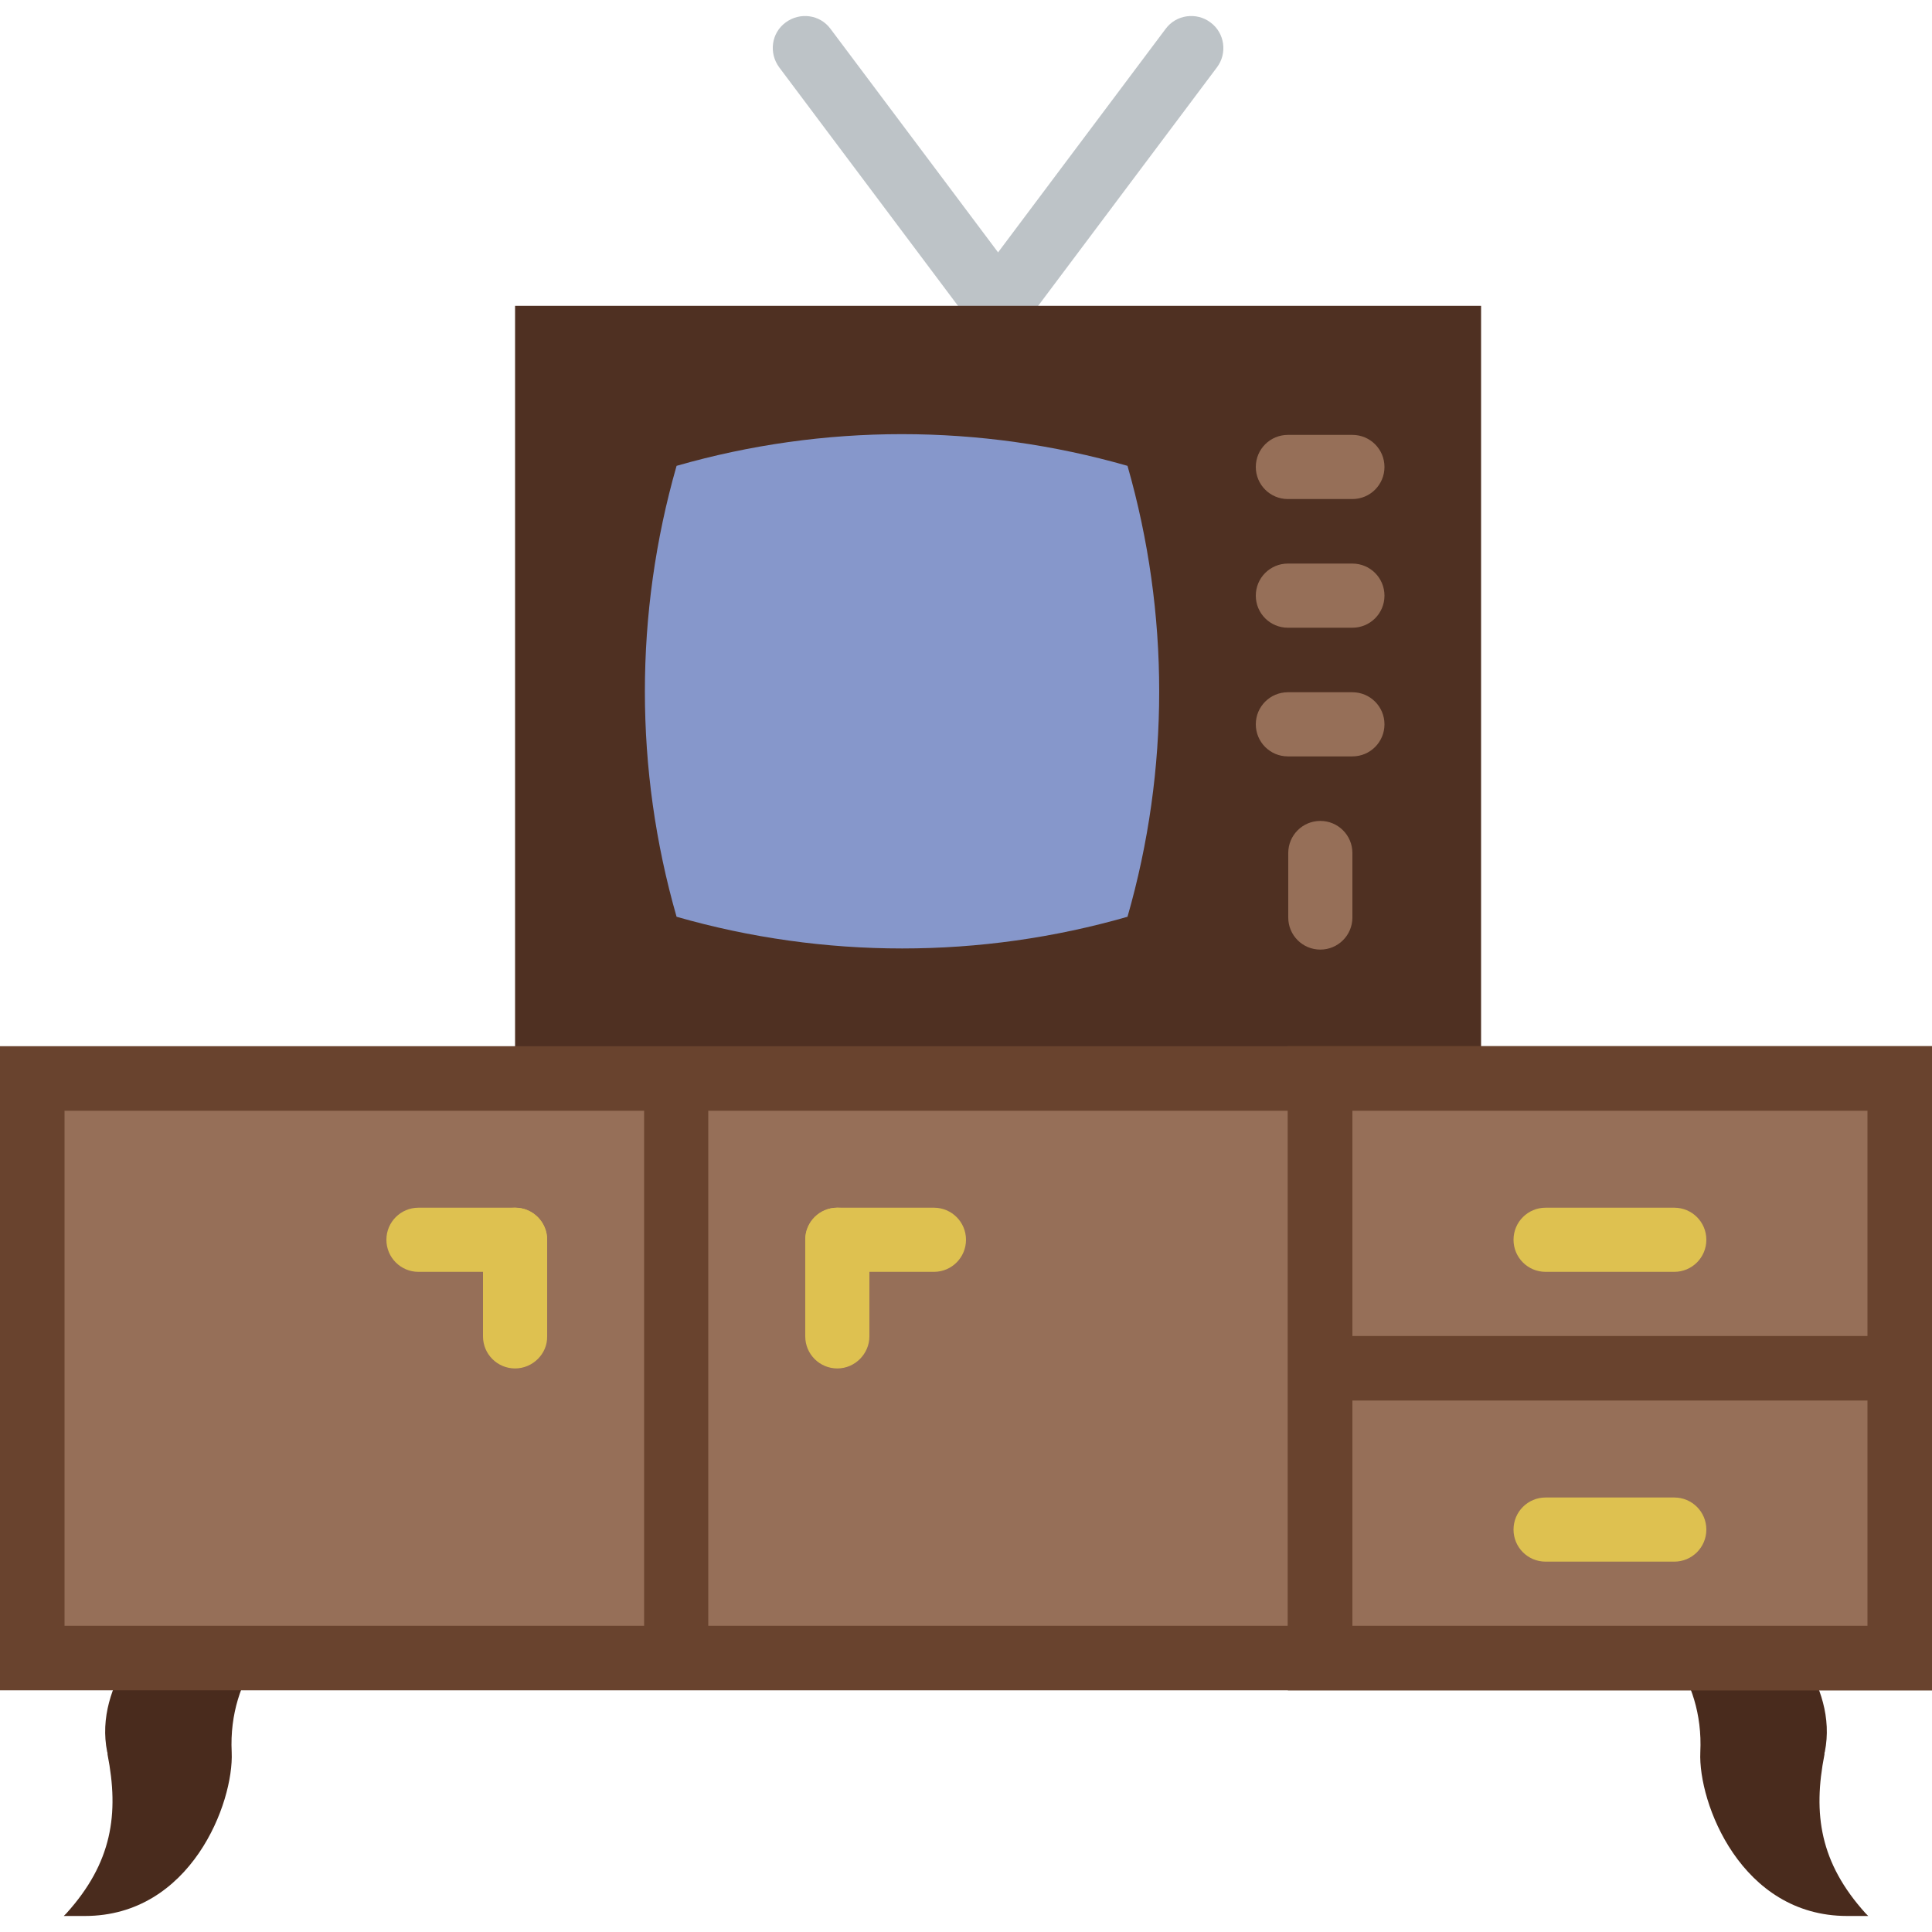 <?xml version="1.0" encoding="iso-8859-1"?>
<!-- Generator: Adobe Illustrator 19.0.0, SVG Export Plug-In . SVG Version: 6.00 Build 0)  -->
<svg xmlns="http://www.w3.org/2000/svg" xmlns:xlink="http://www.w3.org/1999/xlink" version="1.1" id="Capa_1" x="0px" y="0px" viewBox="0 0 512 512" style="enable-background:new 0 0 512 512;" xml:space="preserve">
<g>
	<path style="fill:#BDC3C7;" d="M264.5,89.553c-2.6,0-5.2-1.2-6.8-3.4l-51.2-68.3c-2.8-3.8-2.1-9.1,1.7-11.9s9.1-2.1,11.9,1.7   l51.2,68.3c2.8,3.8,2.1,9.1-1.7,11.9C268.1,88.953,266.3,89.553,264.5,89.553"/>
	<path style="fill:#BDC3C7;" d="M264.5,89.553c-1.8,0-3.6-0.6-5.1-1.7c-3.8-2.8-4.5-8.2-1.7-11.9l51.2-68.3   c2.8-3.8,8.2-4.5,11.9-1.7c3.8,2.8,4.5,8.2,1.7,11.9l-51.2,68.3C269.7,88.353,267.1,89.553,264.5,89.553"/>
</g>
<polygon style="fill:#4F3022;" points="136.5,285.853 392.5,285.853 392.5,81.053 136.5,81.053 "/>
<g>
	<path style="fill:#492B1D;" d="M477.9,439.453c4.5,7.3,7.5,15.8,5.7,24.8c-0.1,0.2-0.1,0.4-0.1,0.7c-3.1,15.8-1.2,28.7,10.9,42.1   l0.7,0.7h-5.6c-28.1,0-39.5-30-38.9-43.4c0.5-10.3-2.6-18.5-6.7-24.8h34V439.453z"/>
	<path style="fill:#492B1D;" d="M34.1,439.453c-4.5,7.3-7.5,15.8-5.7,24.8c0.1,0.2,0.1,0.4,0.1,0.7c3.1,15.8,1.2,28.7-10.9,42.1   l-0.7,0.7h5.6c28.1,0,39.5-30,38.9-43.4c-0.5-10.3,2.6-18.5,6.7-24.8h-34V439.453z"/>
</g>
<g>
	<polygon style="fill:#966F58;" points="8.5,439.453 179.2,439.453 179.2,285.853 8.5,285.853  "/>
	<polygon style="fill:#966F58;" points="179.2,439.453 349.9,439.453 349.9,285.853 179.2,285.853  "/>
	<polygon style="fill:#966F58;" points="349.9,439.453 503.5,439.453 503.5,285.853 349.9,285.853  "/>
</g>
<path style="fill:#69432E;" d="M358.4,430.853h136.5v-136.5H358.4V430.853z M341.3,447.953H512v-170.7H341.3V447.953z"/>
<g>
	<path style="fill:#DEC150;" d="M221.9,362.653c-4.7,0-8.5-3.8-8.5-8.5v-25.6c0-4.7,3.8-8.5,8.5-8.5s8.5,3.8,8.5,8.5v25.6   C230.4,358.753,226.6,362.653,221.9,362.653"/>
	<path style="fill:#DEC150;" d="M136.5,362.653c-4.7,0-8.5-3.8-8.5-8.5v-25.6c0-4.7,3.8-8.5,8.5-8.5s8.5,3.8,8.5,8.5v25.6   C145.1,358.753,141.2,362.653,136.5,362.653"/>
</g>
<g>
	<polygon style="fill:#966F58;" points="349.9,362.653 503.5,362.653 503.5,285.853 349.9,285.853  "/>
	<polygon style="fill:#966F58;" points="349.9,439.453 503.5,439.453 503.5,362.653 349.9,362.653  "/>
</g>
<path style="fill:#69432E;" d="M358.4,277.253h-17.1H187.7h-17.1H0v170.7h170.7h17.1h153.6h17.1H512v-76.8v-17.1v-76.8H358.4z   M170.7,430.853H17.1v-136.5h153.6L170.7,430.853L170.7,430.853z M341.3,430.853H187.7v-136.5h153.6v59.7v17.1V430.853z   M494.9,430.853H358.4v-59.7h136.5V430.853z M358.4,354.053v-59.7h136.5v59.7H358.4z"/>
<g>
	<path style="fill:#DEC150;" d="M247.5,337.053h-25.6c-4.7,0-8.5-3.8-8.5-8.5s3.8-8.5,8.5-8.5h25.6c4.7,0,8.5,3.8,8.5,8.5   S252.2,337.053,247.5,337.053"/>
	<path style="fill:#DEC150;" d="M443.7,337.053h-34.1c-4.7,0-8.5-3.8-8.5-8.5s3.8-8.5,8.5-8.5h34.1c4.7,0,8.5,3.8,8.5,8.5   S448.4,337.053,443.7,337.053"/>
	<path style="fill:#DEC150;" d="M443.7,413.853h-34.1c-4.7,0-8.5-3.8-8.5-8.5s3.8-8.5,8.5-8.5h34.1c4.7,0,8.5,3.8,8.5,8.5   S448.4,413.853,443.7,413.853"/>
	<path style="fill:#DEC150;" d="M136.5,337.053h-25.6c-4.7,0-8.5-3.8-8.5-8.5s3.8-8.5,8.5-8.5h25.6c4.7,0,8.5,3.8,8.5,8.5   S141.2,337.053,136.5,337.053"/>
</g>
<path style="fill:#8697CB;" d="M298.8,242.953L298.8,242.953c-39,11.2-80.4,11.2-119.5,0c-11.2-39-11.2-80.4,0-119.5  c39-11.2,80.4-11.2,119.5,0C310,162.553,310,203.953,298.8,242.953"/>
<g>
	<path style="fill:#966F58;" d="M358.4,132.253h-17.1c-4.7,0-8.5-3.8-8.5-8.5c0-4.7,3.8-8.5,8.5-8.5h17.1c4.7,0,8.5,3.8,8.5,8.5   C366.9,128.453,363.1,132.253,358.4,132.253"/>
	<path style="fill:#966F58;" d="M358.4,166.353h-17.1c-4.7,0-8.5-3.8-8.5-8.5s3.8-8.5,8.5-8.5h17.1c4.7,0,8.5,3.8,8.5,8.5   S363.1,166.353,358.4,166.353"/>
	<path style="fill:#966F58;" d="M358.4,200.453h-17.1c-4.7,0-8.5-3.8-8.5-8.5s3.8-8.5,8.5-8.5h17.1c4.7,0,8.5,3.8,8.5,8.5   S363.1,200.453,358.4,200.453"/>
	<path style="fill:#966F58;" d="M349.9,251.653c-4.7,0-8.5-3.8-8.5-8.5v-17.1c0-4.7,3.8-8.5,8.5-8.5s8.5,3.8,8.5,8.5v17.1   C358.4,247.853,354.6,251.653,349.9,251.653"/>
</g>
<g>
</g>
<g>
</g>
<g>
</g>
<g>
</g>
<g>
</g>
<g>
</g>
<g>
</g>
<g>
</g>
<g>
</g>
<g>
</g>
<g>
</g>
<g>
</g>
<g>
</g>
<g>
</g>
<g>
</g>
</svg>
